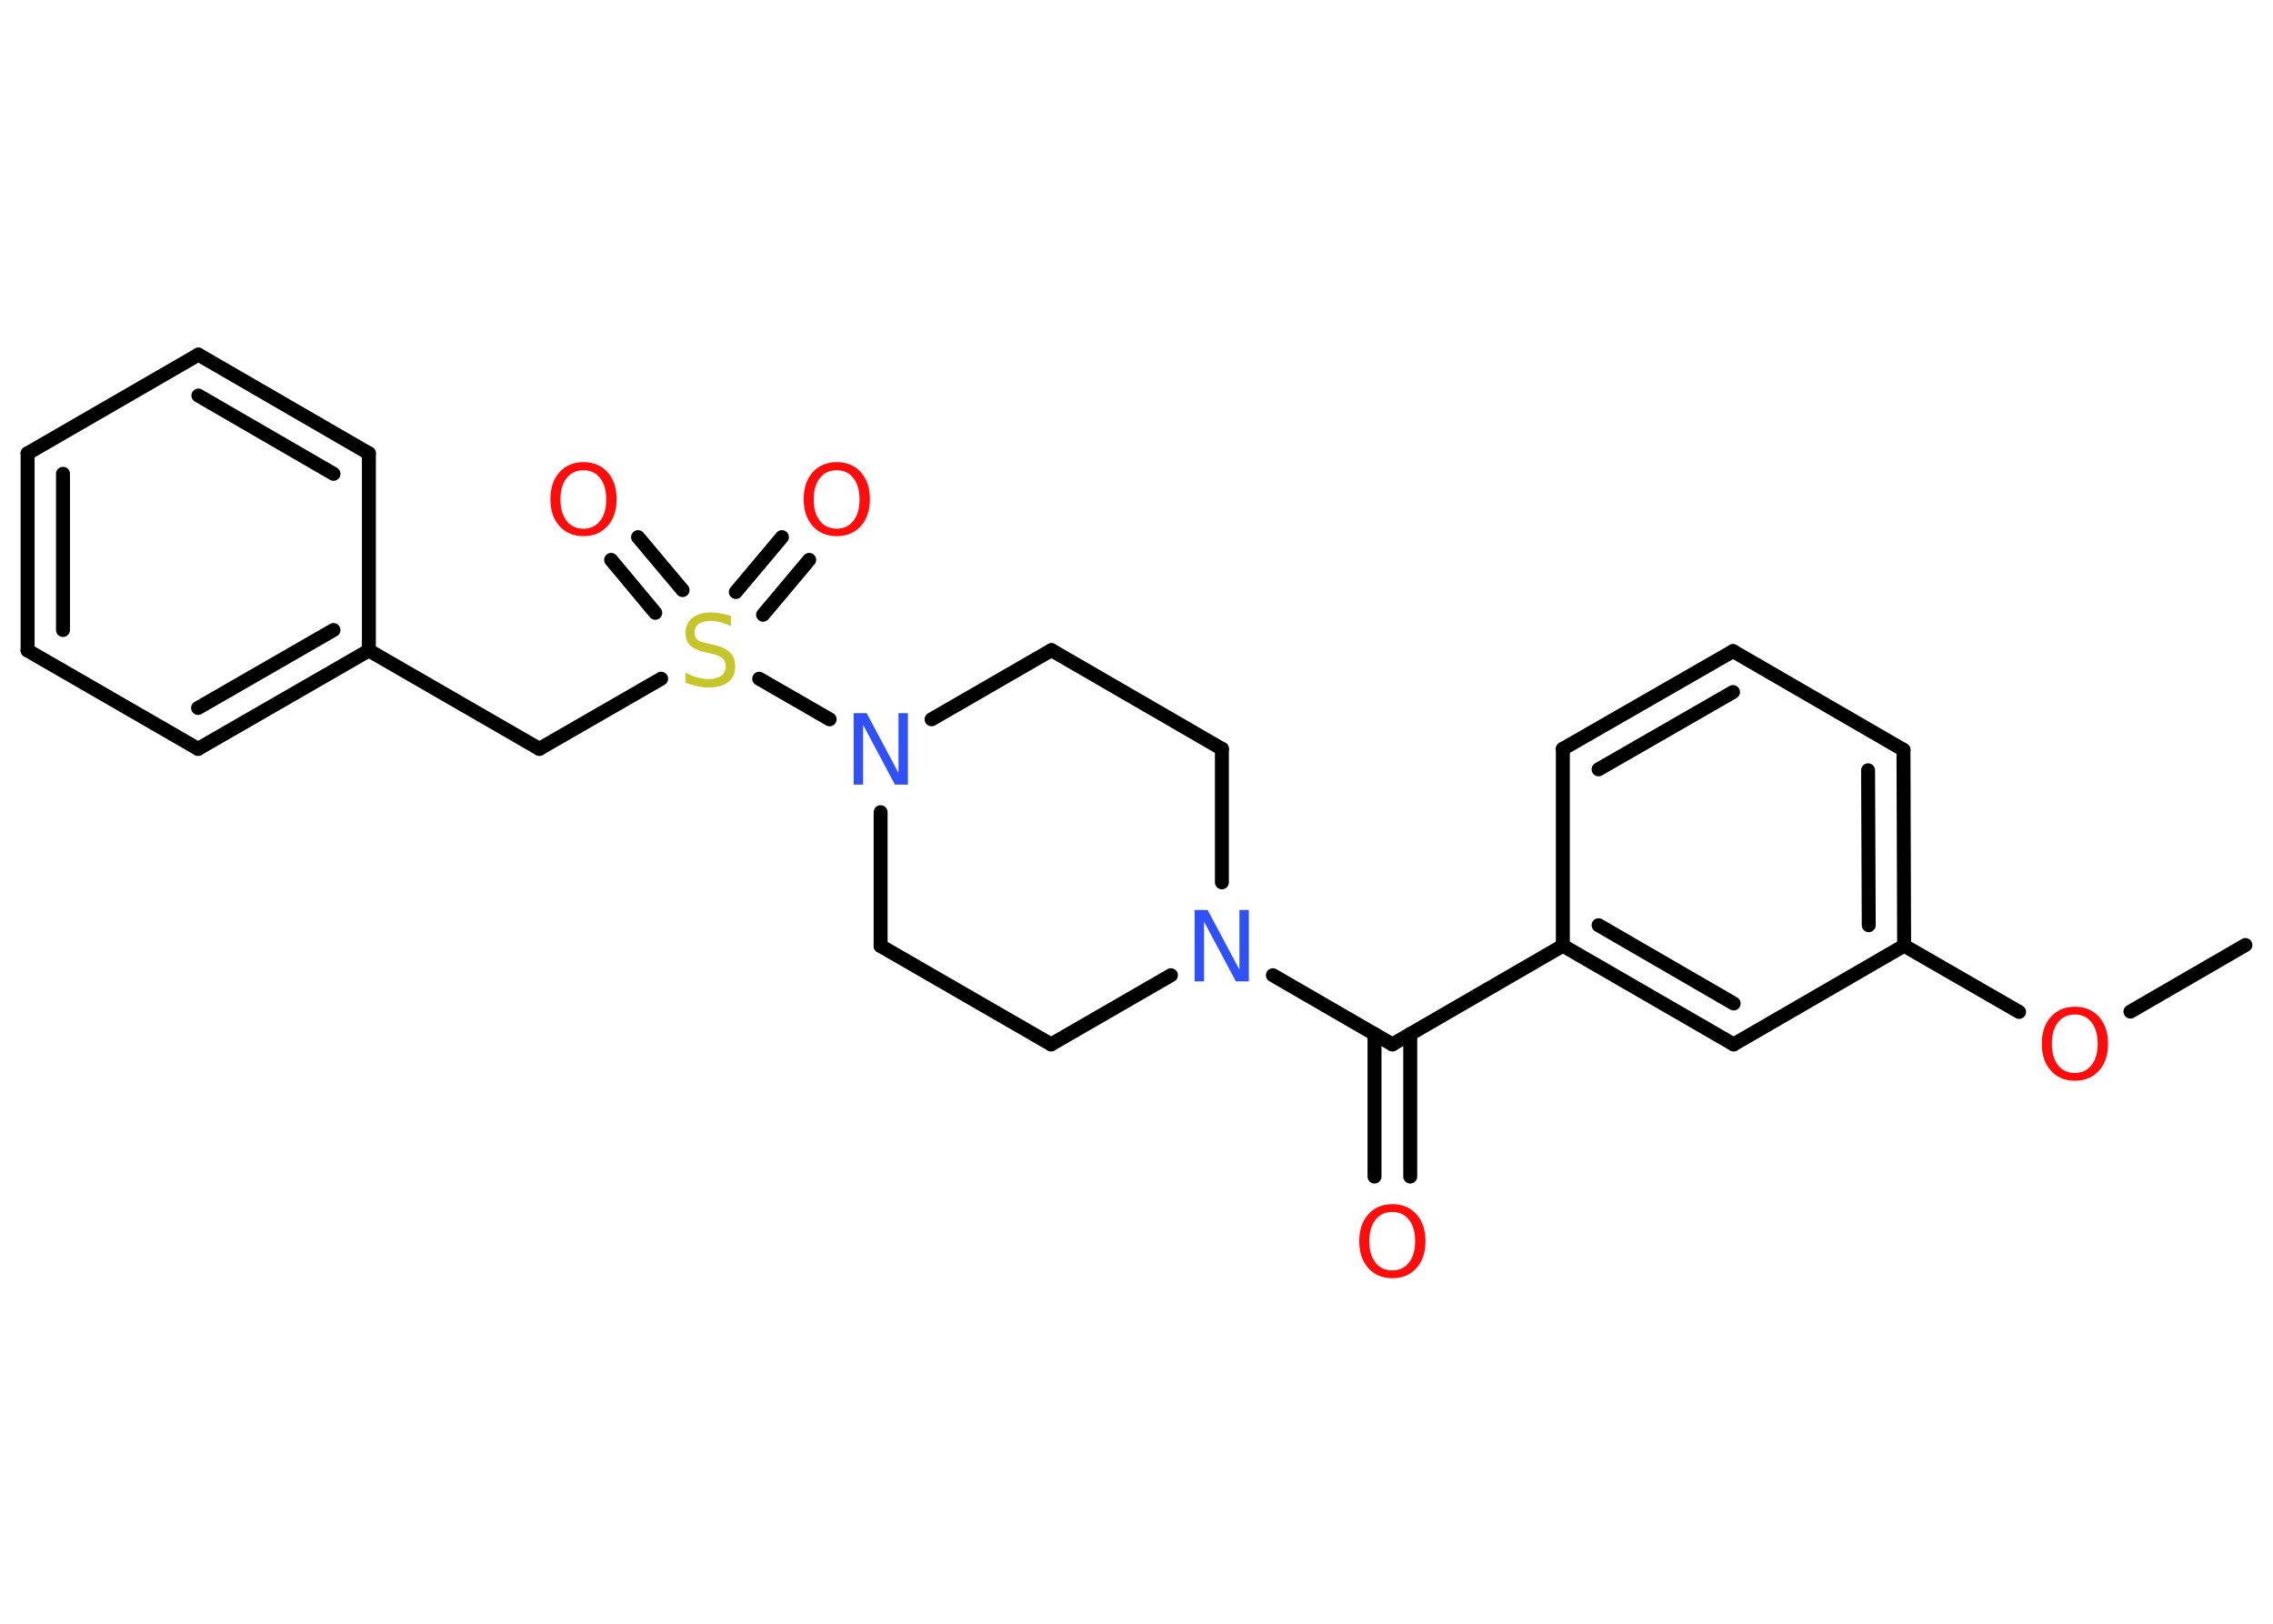 <?xml version='1.0' encoding='UTF-8'?>
<!DOCTYPE svg PUBLIC "-//W3C//DTD SVG 1.1//EN" "http://www.w3.org/Graphics/SVG/1.1/DTD/svg11.dtd">
<svg version='1.2' xmlns='http://www.w3.org/2000/svg' xmlns:xlink='http://www.w3.org/1999/xlink' width='70.0mm' height='50.0mm' viewBox='0 0 70.0 50.0'>
  <desc>Generated by the Chemistry Development Kit (http://github.com/cdk)</desc>
  <g stroke-linecap='round' stroke-linejoin='round' stroke='#000000' stroke-width='.43' fill='#FF0D0D'>
    <rect x='.0' y='.0' width='70.0' height='50.0' fill='#FFFFFF' stroke='none'/>
    <g id='mol1' class='mol'>
      <line id='mol1bnd1' class='bond' x1='69.15' y1='29.1' x2='65.61' y2='31.15'/>
      <line id='mol1bnd2' class='bond' x1='62.18' y1='31.16' x2='58.64' y2='29.12'/>
      <g id='mol1bnd3' class='bond'>
        <line x1='58.64' y1='29.12' x2='58.62' y2='23.09'/>
        <line x1='57.55' y1='28.49' x2='57.53' y2='23.72'/>
      </g>
      <line id='mol1bnd4' class='bond' x1='58.62' y1='23.09' x2='53.37' y2='20.05'/>
      <g id='mol1bnd5' class='bond'>
        <line x1='53.37' y1='20.05' x2='48.13' y2='23.06'/>
        <line x1='53.37' y1='21.31' x2='49.23' y2='23.69'/>
      </g>
      <line id='mol1bnd6' class='bond' x1='48.13' y1='23.06' x2='48.13' y2='29.12'/>
      <line id='mol1bnd7' class='bond' x1='48.13' y1='29.12' x2='42.88' y2='32.16'/>
      <g id='mol1bnd8' class='bond'>
        <line x1='43.43' y1='31.84' x2='43.43' y2='36.23'/>
        <line x1='42.33' y1='31.84' x2='42.33' y2='36.23'/>
      </g>
      <line id='mol1bnd9' class='bond' x1='42.88' y1='32.16' x2='39.2' y2='30.03'/>
      <line id='mol1bnd10' class='bond' x1='36.06' y1='30.03' x2='32.37' y2='32.16'/>
      <line id='mol1bnd11' class='bond' x1='32.37' y1='32.16' x2='27.12' y2='29.13'/>
      <line id='mol1bnd12' class='bond' x1='27.12' y1='29.13' x2='27.12' y2='25.01'/>
      <line id='mol1bnd13' class='bond' x1='25.55' y1='22.15' x2='23.38' y2='20.9'/>
      <g id='mol1bnd14' class='bond'>
        <line x1='22.66' y1='18.23' x2='24.08' y2='16.54'/>
        <line x1='23.5' y1='18.93' x2='24.92' y2='17.24'/>
      </g>
      <g id='mol1bnd15' class='bond'>
        <line x1='20.18' y1='18.87' x2='18.82' y2='17.24'/>
        <line x1='21.02' y1='18.17' x2='19.65' y2='16.54'/>
      </g>
      <line id='mol1bnd16' class='bond' x1='20.36' y1='20.9' x2='16.61' y2='23.06'/>
      <line id='mol1bnd17' class='bond' x1='16.61' y1='23.06' x2='11.36' y2='20.03'/>
      <g id='mol1bnd18' class='bond'>
        <line x1='6.1' y1='23.06' x2='11.36' y2='20.03'/>
        <line x1='6.1' y1='21.8' x2='10.27' y2='19.4'/>
      </g>
      <line id='mol1bnd19' class='bond' x1='6.1' y1='23.06' x2='.85' y2='20.03'/>
      <g id='mol1bnd20' class='bond'>
        <line x1='.85' y1='13.96' x2='.85' y2='20.03'/>
        <line x1='1.94' y1='14.59' x2='1.94' y2='19.4'/>
      </g>
      <line id='mol1bnd21' class='bond' x1='.85' y1='13.96' x2='6.11' y2='10.92'/>
      <g id='mol1bnd22' class='bond'>
        <line x1='11.36' y1='13.96' x2='6.11' y2='10.92'/>
        <line x1='10.27' y1='14.59' x2='6.11' y2='12.18'/>
      </g>
      <line id='mol1bnd23' class='bond' x1='11.36' y1='20.03' x2='11.36' y2='13.96'/>
      <line id='mol1bnd24' class='bond' x1='28.69' y1='22.15' x2='32.38' y2='20.02'/>
      <line id='mol1bnd25' class='bond' x1='32.38' y1='20.02' x2='37.63' y2='23.06'/>
      <line id='mol1bnd26' class='bond' x1='37.63' y1='27.17' x2='37.63' y2='23.06'/>
      <g id='mol1bnd27' class='bond'>
        <line x1='48.13' y1='29.12' x2='53.39' y2='32.16'/>
        <line x1='49.23' y1='28.49' x2='53.39' y2='30.9'/>
      </g>
      <line id='mol1bnd28' class='bond' x1='58.64' y1='29.12' x2='53.39' y2='32.16'/>
      <path id='mol1atm2' class='atom' d='M63.9 31.24q-.33 .0 -.52 .24q-.19 .24 -.19 .66q.0 .42 .19 .66q.19 .24 .52 .24q.32 .0 .51 -.24q.19 -.24 .19 -.66q.0 -.42 -.19 -.66q-.19 -.24 -.51 -.24zM63.9 31.0q.46 .0 .74 .31q.28 .31 .28 .83q.0 .52 -.28 .83q-.28 .31 -.74 .31q-.46 .0 -.74 -.31q-.28 -.31 -.28 -.83q.0 -.52 .28 -.83q.28 -.31 .74 -.31z' stroke='none'/>
      <path id='mol1atm9' class='atom' d='M42.88 37.32q-.33 .0 -.52 .24q-.19 .24 -.19 .66q.0 .42 .19 .66q.19 .24 .52 .24q.32 .0 .51 -.24q.19 -.24 .19 -.66q.0 -.42 -.19 -.66q-.19 -.24 -.51 -.24zM42.88 37.08q.46 .0 .74 .31q.28 .31 .28 .83q.0 .52 -.28 .83q-.28 .31 -.74 .31q-.46 .0 -.74 -.31q-.28 -.31 -.28 -.83q.0 -.52 .28 -.83q.28 -.31 .74 -.31z' stroke='none'/>
      <path id='mol1atm10' class='atom' d='M36.79 28.02h.4l.98 1.84v-1.84h.29v2.2h-.4l-.98 -1.84v1.84h-.29v-2.2z' stroke='none' fill='#3050F8'/>
      <path id='mol1atm13' class='atom' d='M26.29 21.96h.4l.98 1.84v-1.84h.29v2.2h-.4l-.98 -1.84v1.84h-.29v-2.2z' stroke='none' fill='#3050F8'/>
      <path id='mol1atm14' class='atom' d='M22.51 18.99v.29q-.17 -.08 -.32 -.12q-.15 -.04 -.29 -.04q-.24 .0 -.38 .09q-.13 .09 -.13 .27q.0 .15 .09 .22q.09 .07 .33 .12l.18 .04q.33 .07 .49 .23q.16 .16 .16 .43q.0 .32 -.21 .48q-.21 .17 -.63 .17q-.16 .0 -.33 -.04q-.18 -.04 -.36 -.11v-.31q.18 .1 .36 .15q.17 .05 .34 .05q.26 .0 .4 -.1q.14 -.1 .14 -.29q.0 -.16 -.1 -.25q-.1 -.09 -.33 -.14l-.18 -.04q-.33 -.07 -.48 -.21q-.15 -.14 -.15 -.39q.0 -.29 .21 -.46q.21 -.17 .57 -.17q.15 .0 .31 .03q.16 .03 .33 .08z' stroke='none' fill='#C6C62C'/>
      <path id='mol1atm15' class='atom' d='M25.77 14.48q-.33 .0 -.52 .24q-.19 .24 -.19 .66q.0 .42 .19 .66q.19 .24 .52 .24q.32 .0 .51 -.24q.19 -.24 .19 -.66q.0 -.42 -.19 -.66q-.19 -.24 -.51 -.24zM25.77 14.23q.46 .0 .74 .31q.28 .31 .28 .83q.0 .52 -.28 .83q-.28 .31 -.74 .31q-.46 .0 -.74 -.31q-.28 -.31 -.28 -.83q.0 -.52 .28 -.83q.28 -.31 .74 -.31z' stroke='none'/>
      <path id='mol1atm16' class='atom' d='M17.97 14.48q-.33 .0 -.52 .24q-.19 .24 -.19 .66q.0 .42 .19 .66q.19 .24 .52 .24q.32 .0 .51 -.24q.19 -.24 .19 -.66q.0 -.42 -.19 -.66q-.19 -.24 -.51 -.24zM17.97 14.23q.46 .0 .74 .31q.28 .31 .28 .83q.0 .52 -.28 .83q-.28 .31 -.74 .31q-.46 .0 -.74 -.31q-.28 -.31 -.28 -.83q.0 -.52 .28 -.83q.28 -.31 .74 -.31z' stroke='none'/>
    </g>
  </g>
</svg>
